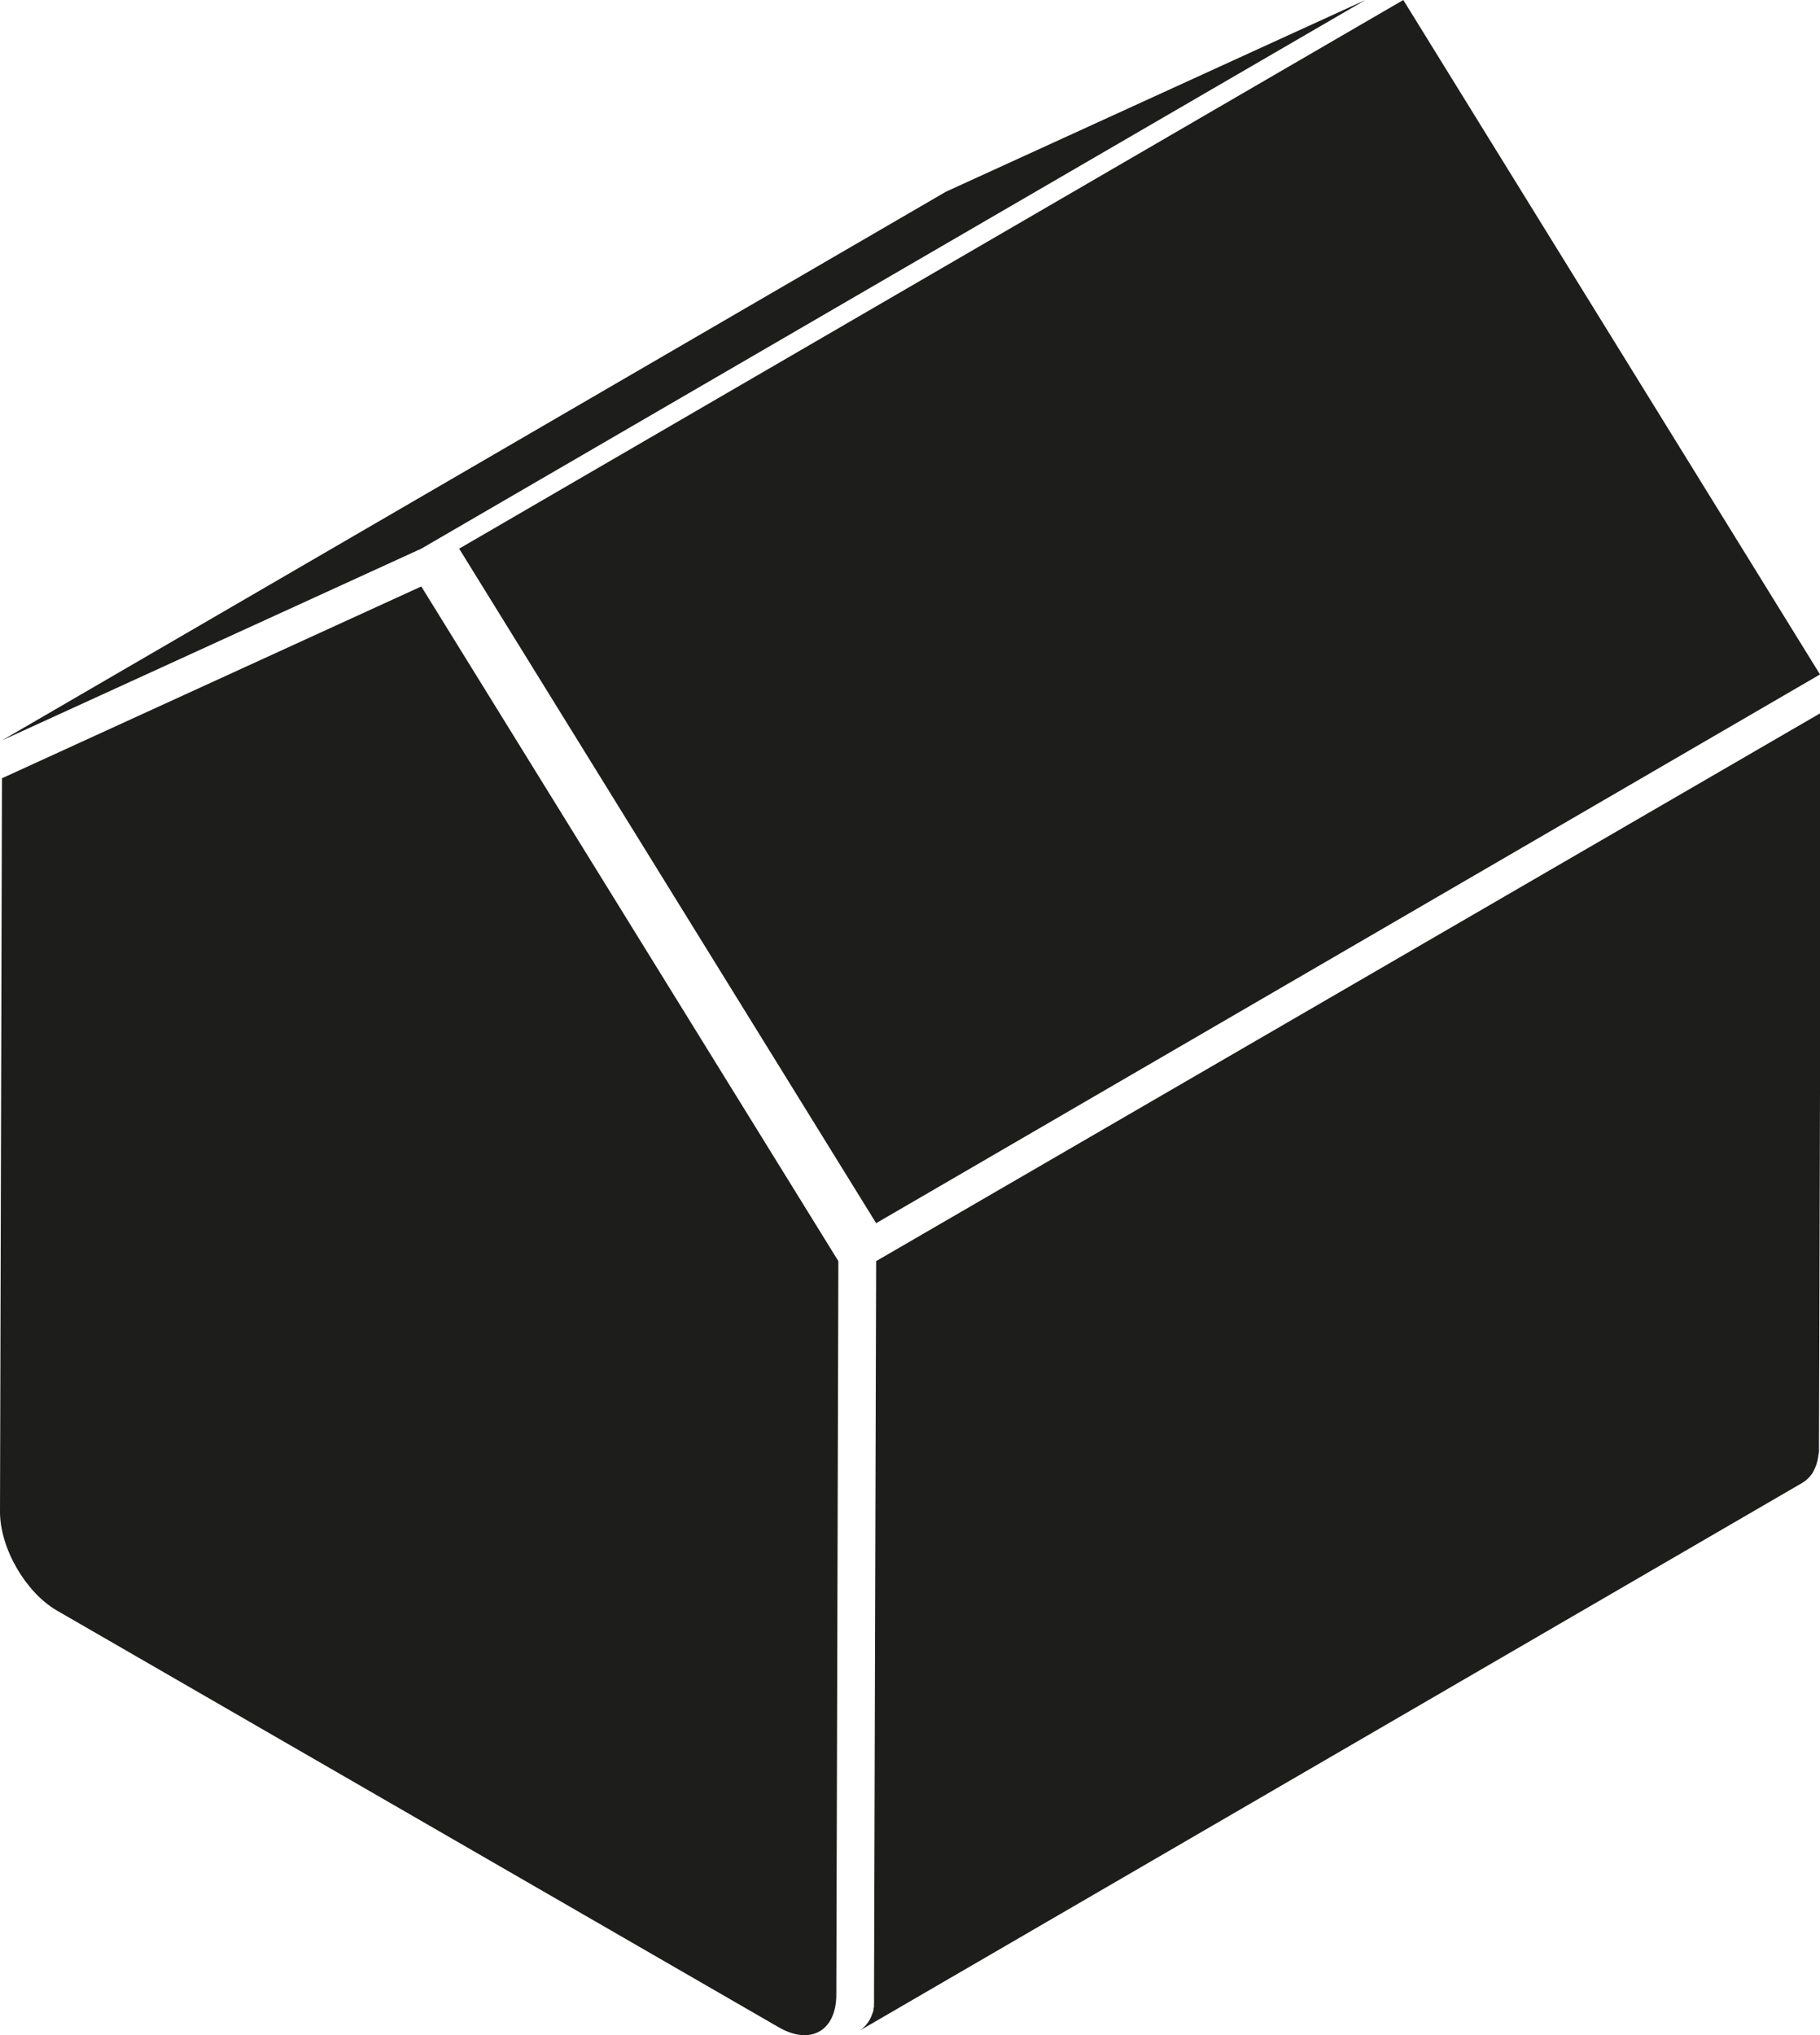 <svg xmlns="http://www.w3.org/2000/svg" viewBox="0 0 249.48 278.94"><defs><style>.cls-1{fill:#1d1d1b;}</style></defs><title>House</title><g id="House"><polygon class="cls-1" points="187.17 0 129.66 26.28 0.27 101.48 57.75 75.2 187.17 0"/><path class="cls-1" d="M119.81,273.38c0,.28,0,.54,0,.8a2.58,2.58,0,0,1,0,.36,2.35,2.35,0,0,0,0,.37c0,.12,0,.23-.08.37a2,2,0,0,1,0,.24l-.06.21a3.82,3.82,0,0,1-.13.36,3.71,3.71,0,0,1-.19.46,2.86,2.86,0,0,1-.3.54,4.08,4.08,0,0,1-.58.71l-.08.08a3.47,3.47,0,0,1-.69.52l129.39-75.18a4.37,4.37,0,0,0,.69-.53l.12-.12a4.19,4.19,0,0,0,.53-.64l0,0a4.53,4.53,0,0,0,.23-.44l.12-.25a2.37,2.37,0,0,0,.13-.32,3,3,0,0,0,.14-.4c0-.11.07-.26.11-.39a1.34,1.34,0,0,1,.07-.39c0-.12,0-.25.06-.36a1.65,1.65,0,0,1,.05-.38v-.75l.29-100.56L120.1,172.85Z"/><polygon class="cls-1" points="120.1 167.65 249.48 92.44 192.36 0 62.94 75.2 120.1 167.65"/><path class="cls-1" d="M.27,106.67,0,207.22c0,4.95,3.48,11,7.78,13.51l99,57.15c4.33,2.48,7.86.47,7.86-4.5l.28-100.53L57.75,80.38Z"/></g></svg>